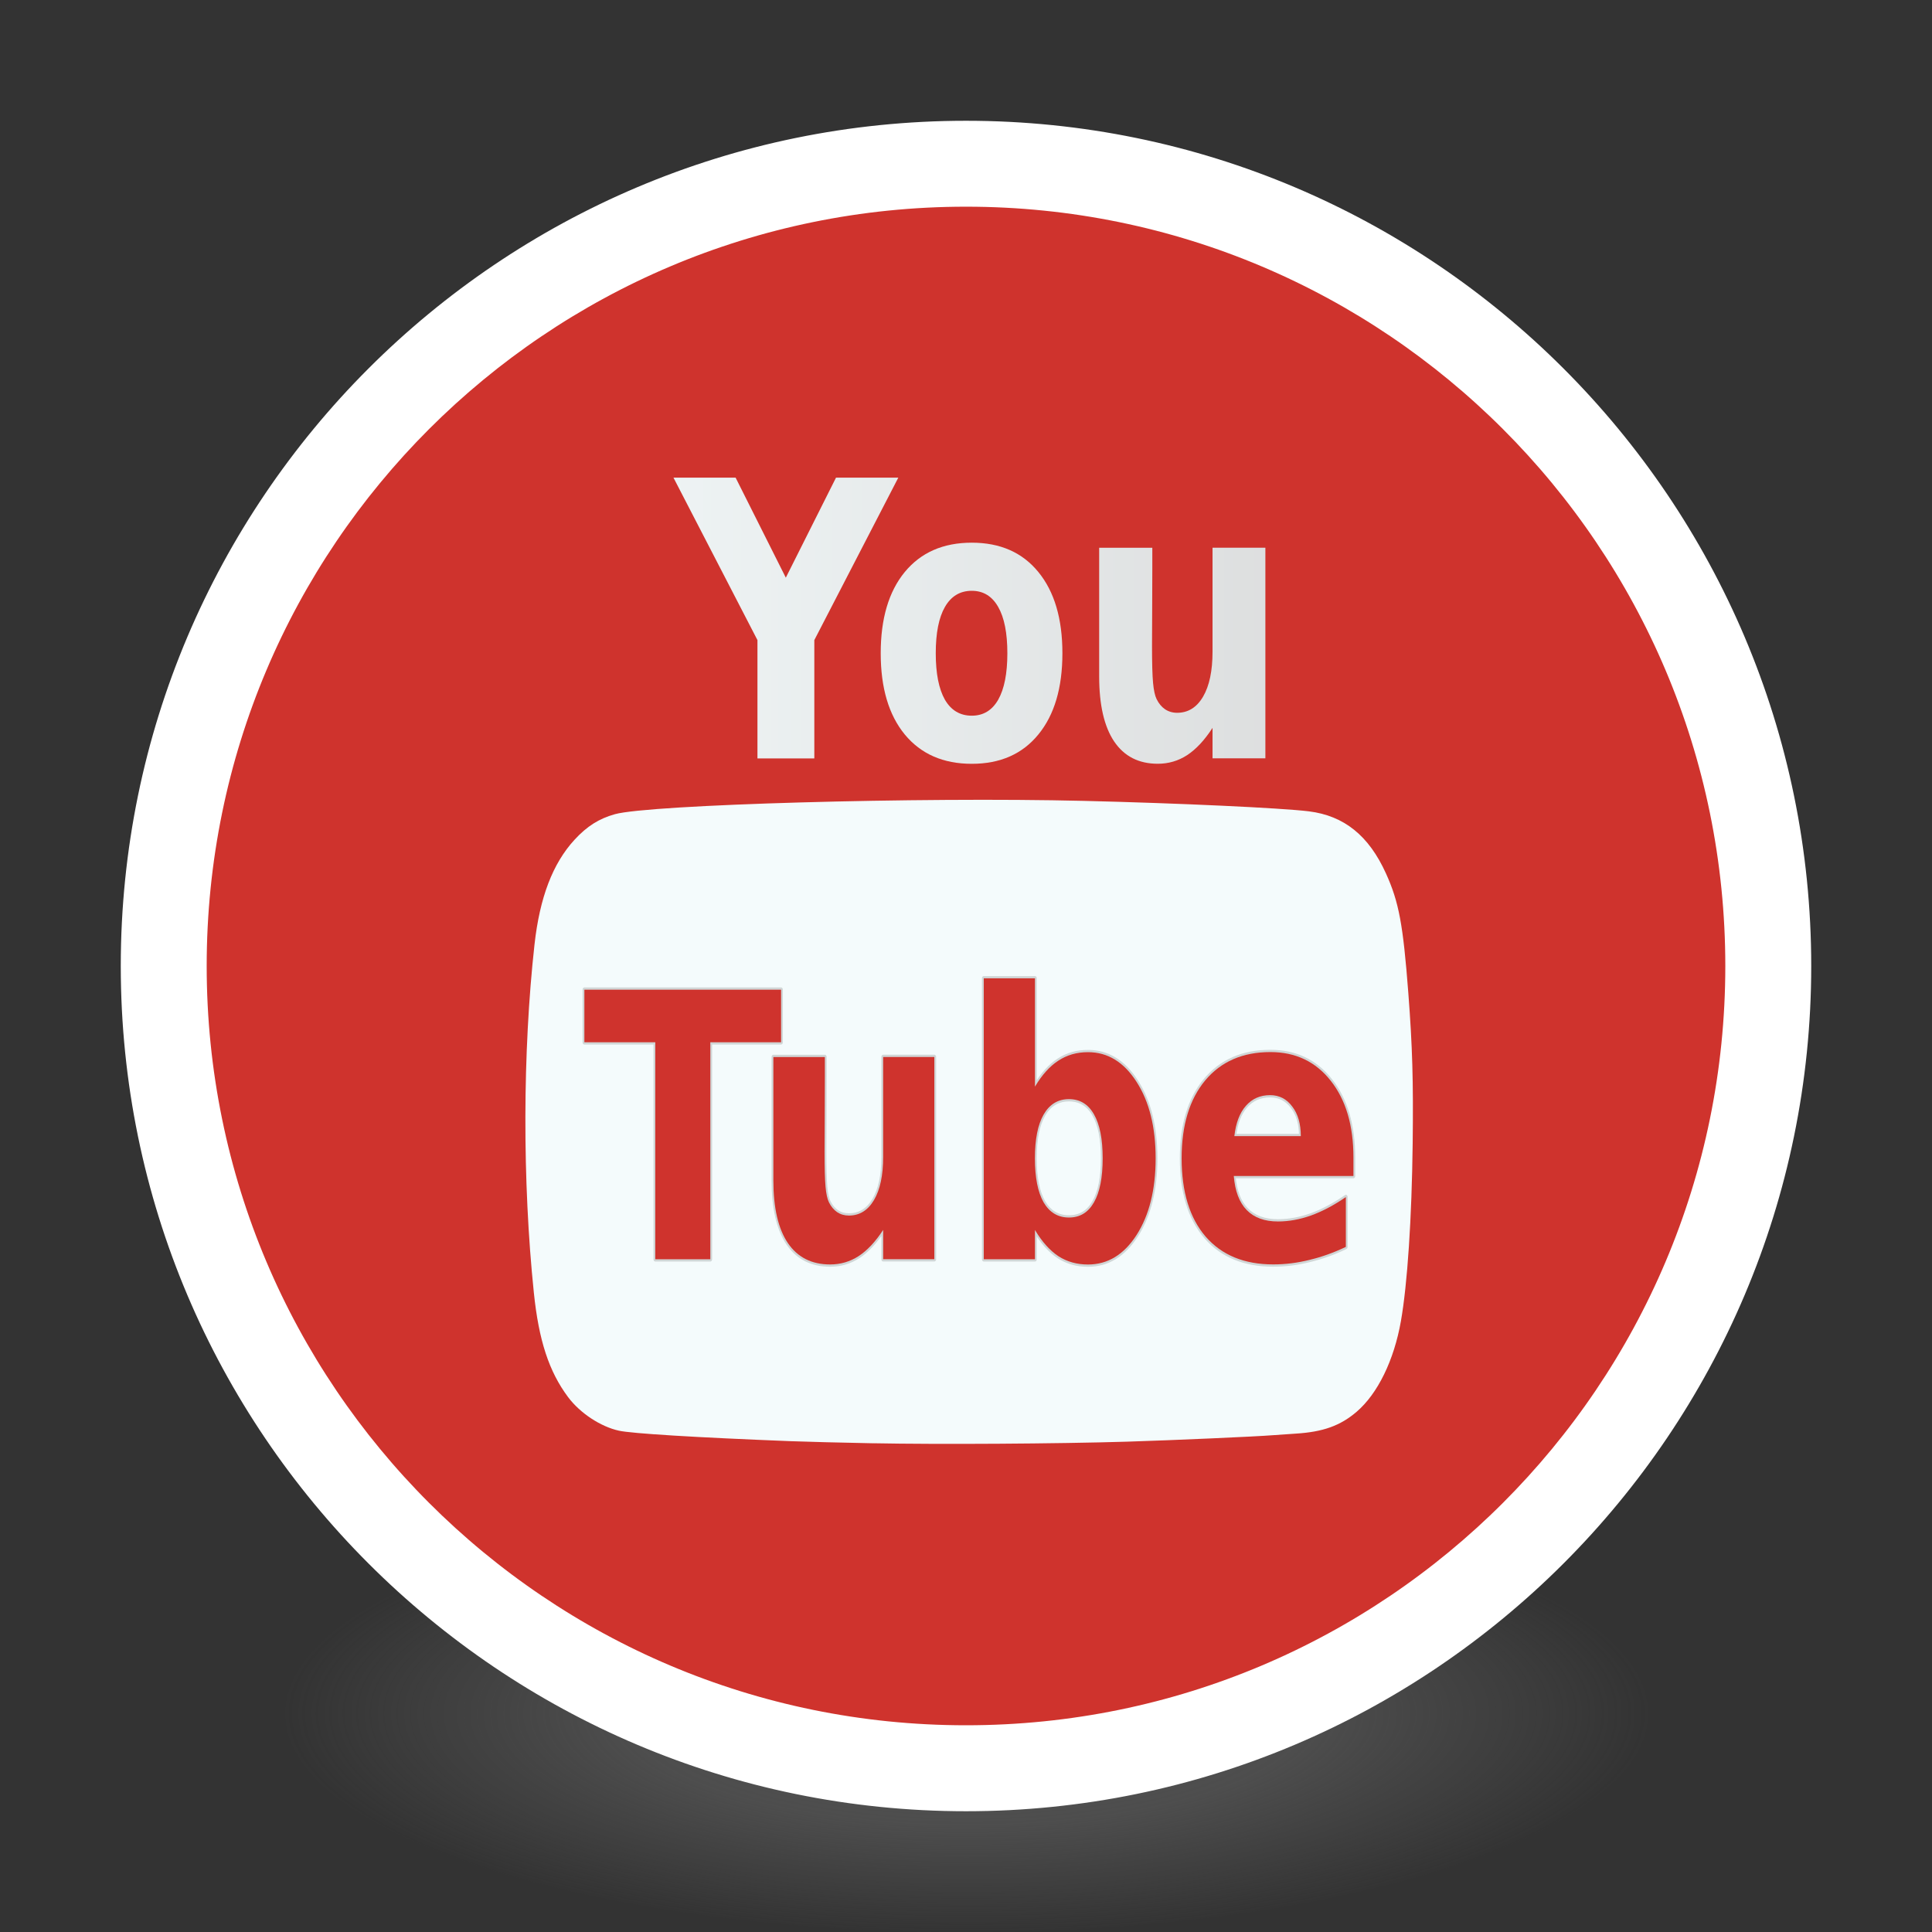 <?xml version="1.0" encoding="UTF-8" standalone="no"?>
<!-- Created with Inkscape (http://www.inkscape.org/) -->

<svg
   xmlns:dc="http://purl.org/dc/elements/1.1/"
   xmlns:cc="http://creativecommons.org/ns#"
   xmlns:rdf="http://www.w3.org/1999/02/22-rdf-syntax-ns#"
   xmlns:svg="http://www.w3.org/2000/svg"
   xmlns="http://www.w3.org/2000/svg"
   xmlns:xlink="http://www.w3.org/1999/xlink"
   xmlns:sodipodi="http://sodipodi.sourceforge.net/DTD/sodipodi-0.dtd"
   xmlns:inkscape="http://www.inkscape.org/namespaces/inkscape"
   id="svg4061"
   height="48"
   width="48"
   version="1.1"
   inkscape:version="0.92.2 (unknown)"
   sodipodi:docname="youtube-dl.svg">
  <rect width="100%" height="100%" fill="#333333" stroke="none"/>
  <sodipodi:namedview
     pagecolor="#ffffff"
     bordercolor="#666666"
     borderopacity="1"
     objecttolerance="10"
     gridtolerance="10"
     guidetolerance="10"
     inkscape:pageopacity="0"
     inkscape:pageshadow="2"
     inkscape:window-width="1555"
     inkscape:window-height="1214"
     id="namedview46"
     showgrid="false"
     inkscape:zoom="9.8333333"
     inkscape:cx="21.457458"
     inkscape:cy="9.6675188"
     inkscape:window-x="397"
     inkscape:window-y="134"
     inkscape:window-maximized="0"
     inkscape:current-layer="svg4061" />
  <defs
     id="defs4063">
    <linearGradient
       id="linearGradient3026"
       y2="40.496"
       gradientUnits="userSpaceOnUse"
       x2="71.204"
       gradientTransform="matrix(1.617 0 0 1.617 -92.707 -21.06)"
       y1="15.369"
       x1="71.204">
      <stop
         id="stop4808-4"
         stop-color="#fff"
         offset="0" />
      <stop
         id="stop4810-0"
         stop-color="#fff"
         stop-opacity=".235"
         offset=".424" />
      <stop
         id="stop4812-8"
         stop-color="#fff"
         stop-opacity=".157"
         offset=".821" />
      <stop
         id="stop4814-0"
         stop-color="#fff"
         stop-opacity=".392"
         offset="1" />
    </linearGradient>
    <radialGradient
       id="radialGradient3029"
       fx="4.459"
       fy="8.509"
       gradientUnits="userSpaceOnUse"
       cy="8.626"
       cx="15.026"
       gradientTransform="matrix(-3.4973e-8 1.885 -1.776 -5.4723e-8 39.14 -7.993)"
       r="20">
      <stop
         id="stop4170"
         stop-color="#ff9696"
         offset="0" />
      <stop
         id="stop4172"
         stop-color="#fd7676"
         offset="0.167" />
      <stop
         id="stop4174"
         stop-color="#f94040"
         offset="0.488" />
      <stop
         id="stop4176"
         stop-color="#e42020"
         offset="1"
         style="stop-color:#e77f5b;stop-opacity:1" />
    </radialGradient>
    <radialGradient
       id="radialGradient3032"
       gradientUnits="userSpaceOnUse"
       cy="3.99"
       cx="23.896"
       gradientTransform="matrix(0,2.937,-3.877,0,39.471,-67.475)"
       r="20.397">
      <stop
         id="stop3244-9-33-7-0-9"
         stop-color="#fff"
         offset="0" />
      <stop
         id="stop3246-3-5-0-8-5"
         stop-color="#ddd"
         offset=".262" />
      <stop
         id="stop3248-1-7-8-8-1"
         stop-color="#abacae"
         offset=".661" />
      <stop
         id="stop3250-9-3-0-5-1"
         stop-color="#89898b"
         offset="1" />
    </radialGradient>
    <radialGradient
       id="radialGradient3035"
       gradientUnits="userSpaceOnUse"
       cy="186.17"
       cx="99.157"
       gradientTransform="matrix(0.271,0,0,0.088,-2.855,26.187)"
       r="62.769">
      <stop
         id="stop3822-2-6-3"
         stop-color="#3d3d3d"
         offset="0" />
      <stop
         id="stop3864-8-7-7"
         stop-color="#686868"
         stop-opacity=".498"
         offset=".5" />
      <stop
         id="stop3824-1-2-5"
         stop-color="#686868"
         stop-opacity="0"
         offset="1" />
    </radialGradient>
    <linearGradient
       id="ButtonShadow"
       y2="7.016"
       gradientUnits="userSpaceOnUse"
       x2="45.448"
       gradientTransform="scale(1.006 .994)"
       y1="92.54"
       x1="45.448">
      <stop
         id="stop3750"
         offset="0" />
      <stop
         id="stop3752"
         stop-opacity=".588"
         offset="1" />
    </linearGradient>
    <filter
       id="filter3174"
       style="color-interpolation-filters:sRGB">
      <feGaussianBlur
         id="feGaussianBlur3176"
         stdDeviation="1.71" />
    </filter>
    <linearGradient
       id="linearGradient3185"
       y2="-167.53"
       xlink:href="#SVGID_14_"
       gradientUnits="userSpaceOnUse"
       x2="206.69"
       gradientTransform="matrix(.728 0 0 -.728 -295.83 -108.58)"
       y1="-167.53"
       x1="206.69" />
    <linearGradient
       id="SVGID_14_"
       y2="-167.53"
       gradientUnits="userSpaceOnUse"
       x2="206.69"
       gradientTransform="matrix(1 0 0 -1 -270.96 -122.07)"
       y1="-167.53"
       x1="206.69">
      <stop
         id="stop3506"
         stop-color="#7e9ec4"
         offset="0" />
      <stop
         id="stop3508"
         stop-color="#151d89"
         offset="1" />
    </linearGradient>
    <linearGradient
       id="linearGradient3182"
       y2="-167.53"
       xlink:href="#SVGID_14_"
       gradientUnits="userSpaceOnUse"
       x2="206.69"
       gradientTransform="matrix(.728 0 0 -.728 -375.83 -107.58)"
       y1="-167.53"
       x1="206.69" />
    <linearGradient
       id="linearGradient4829">
      <stop
         style="stop-color:#f4fbfc;stop-opacity:1;"
         offset="0"
         id="stop4831" />
      <stop
         style="stop-color:#d6d6d6;stop-opacity:1;"
         offset="1"
         id="stop4833" />
    </linearGradient>
    <linearGradient
       gradientTransform="translate(-128,-162)"
       gradientUnits="userSpaceOnUse"
       xlink:href="#linearGradient10457"
       id="linearGradient10810"
       x1="150"
       x2="150"
       y1="202"
       y2="178" />
    <linearGradient
       id="linearGradient10457">
      <stop
         id="stop10453"
         offset="0"
         style="stop-color:#000000;stop-opacity:1;" />
      <stop
         id="stop10455"
         offset="1"
         style="stop-color:#000000;stop-opacity:0;" />
    </linearGradient>
    <linearGradient
       gradientTransform="matrix(1.017,0,0,1.017,-130.576,-166.169)"
       gradientUnits="userSpaceOnUse"
       xlink:href="#linearGradient10457"
       id="linearGradient10830"
       x1="150"
       x2="150"
       y1="202"
       y2="178" />
    <linearGradient
       gradientTransform="matrix(1.017,0,0,1.017,-130.576,-167.186)"
       gradientUnits="userSpaceOnUse"
       xlink:href="#linearGradient10457"
       id="linearGradient10828"
       x1="155"
       x2="155"
       y1="203"
       y2="179" />
    <linearGradient
       id="linearGradient3069"
       y2="263.73"
       gradientUnits="userSpaceOnUse"
       x2="532.82"
       gradientTransform="matrix(0.059,0,0,0.044,-61.71,16.197)"
       y1="694.12"
       x1="532.82">
      <stop
         id="stop3065"
         stop-color="#912420"
         offset="0" />
      <stop
         id="stop3067"
         stop-color="#cf332d"
         offset="1" />
    </linearGradient>
    <linearGradient
       inkscape:collect="always"
       xlink:href="#linearGradient3069"
       id="linearGradient3868"
       x1="3.153"
       y1="24"
       x2="44.847"
       y2="24"
       gradientUnits="userSpaceOnUse" />
    <linearGradient
       inkscape:collect="always"
       xlink:href="#linearGradient4829"
       id="linearGradient3876"
       x1="9.001"
       y1="25.5"
       x2="39.001"
       y2="25.5"
       gradientUnits="userSpaceOnUse" />
    <linearGradient
       inkscape:collect="always"
       xlink:href="#linearGradient3069"
       id="linearGradient3878"
       gradientUnits="userSpaceOnUse"
       x1="9.001"
       y1="25.5"
       x2="39.001"
       y2="25.5" />
    <linearGradient
       inkscape:collect="always"
       xlink:href="#linearGradient3069"
       id="linearGradient3880"
       gradientUnits="userSpaceOnUse"
       x1="9.001"
       y1="25.5"
       x2="39.001"
       y2="25.5" />
    <linearGradient
       inkscape:collect="always"
       xlink:href="#linearGradient3069"
       id="linearGradient3882"
       gradientUnits="userSpaceOnUse"
       x1="9.001"
       y1="25.5"
       x2="39.001"
       y2="25.5" />
    <linearGradient
       inkscape:collect="always"
       xlink:href="#linearGradient3069"
       id="linearGradient3884"
       gradientUnits="userSpaceOnUse"
       x1="9.001"
       y1="25.5"
       x2="39.001"
       y2="25.5" />
    <linearGradient
       inkscape:collect="always"
       xlink:href="#linearGradient4829"
       id="linearGradient3869"
       gradientUnits="userSpaceOnUse"
       x1="9.001"
       y1="25.5"
       x2="39.001"
       y2="25.5" />
    <linearGradient
       inkscape:collect="always"
       xlink:href="#linearGradient4829"
       id="linearGradient3871"
       gradientUnits="userSpaceOnUse"
       x1="9.001"
       y1="25.5"
       x2="39.001"
       y2="25.5" />
    <linearGradient
       inkscape:collect="always"
       xlink:href="#linearGradient4829"
       id="linearGradient3873"
       gradientUnits="userSpaceOnUse"
       x1="9.001"
       y1="25.5"
       x2="39.001"
       y2="25.5" />
    <linearGradient
       inkscape:collect="always"
       xlink:href="#linearGradient4829"
       id="linearGradient3875"
       gradientUnits="userSpaceOnUse"
       x1="9.001"
       y1="25.5"
       x2="39.001"
       y2="25.5" />
    <linearGradient
       inkscape:collect="always"
       xlink:href="#linearGradient4829"
       id="linearGradient3877"
       gradientUnits="userSpaceOnUse"
       x1="9.001"
       y1="25.5"
       x2="39.001"
       y2="25.5" />
    <linearGradient
       inkscape:collect="always"
       xlink:href="#linearGradient4829"
       id="linearGradient3879"
       gradientUnits="userSpaceOnUse"
       x1="9.001"
       y1="25.5"
       x2="39.001"
       y2="25.5" />
    <linearGradient
       inkscape:collect="always"
       xlink:href="#linearGradient4829"
       id="linearGradient3881"
       gradientUnits="userSpaceOnUse"
       x1="9.001"
       y1="25.5"
       x2="39.001"
       y2="25.5" />
    <linearGradient
       inkscape:collect="always"
       xlink:href="#linearGradient4829"
       id="linearGradient3883"
       gradientUnits="userSpaceOnUse"
       x1="9.001"
       y1="25.5"
       x2="39.001"
       y2="25.5" />
    <linearGradient
       inkscape:collect="always"
       xlink:href="#linearGradient4829"
       id="linearGradient3885"
       gradientUnits="userSpaceOnUse"
       x1="9.001"
       y1="25.5"
       x2="39.001"
       y2="25.5" />
    <linearGradient
       inkscape:collect="always"
       xlink:href="#linearGradient4829"
       id="linearGradient3887"
       gradientUnits="userSpaceOnUse"
       x1="9.001"
       y1="25.5"
       x2="39.001"
       y2="25.5" />
    <linearGradient
       inkscape:collect="always"
       xlink:href="#linearGradient4829"
       id="linearGradient3889"
       gradientUnits="userSpaceOnUse"
       x1="9.001"
       y1="25.5"
       x2="39.001"
       y2="25.5" />
    <linearGradient
       inkscape:collect="always"
       xlink:href="#linearGradient4829"
       id="linearGradient3891"
       gradientUnits="userSpaceOnUse"
       x1="9.001"
       y1="25.5"
       x2="39.001"
       y2="25.5" />
    <linearGradient
       inkscape:collect="always"
       xlink:href="#linearGradient4829"
       id="linearGradient3893"
       gradientUnits="userSpaceOnUse"
       x1="9.001"
       y1="25.5"
       x2="39.001"
       y2="25.5" />
  </defs>
  <path
     id="path3818-0-5"
     d="m 41,42.5 a 17,5.5 0 0 1 -34,0 17,5.5 0 1 1 34,0 z"
     style="fill:url(#radialGradient3035)"
     inkscape:connector-curvature="0" />
  <path
     id="path2555-7-2"
     style="color:#000000;fill:url(#radialGradient3032);stroke-width:1.017"
     d="m 24,3.152 c -11.503,0 -20.847,9.345 -20.847,20.847 0,11.503 9.345,20.847 20.847,20.847 11.503,0 20.847,-9.345 20.847,-20.847 C 44.847,12.497 35.503,3.152 24,3.152 Z"
     inkscape:connector-curvature="0" />
  <path
     id="path2555-7-65"
     style="color:#000000;fill:url(#linearGradient3868);fill-opacity:1.0;stroke-width:1.017"
     d="m 24,3.152 c -11.503,0 -20.847,9.345 -20.847,20.847 0,11.503 9.345,20.847 20.847,20.847 11.503,0 20.847,-9.345 20.847,-20.847 C 44.847,12.497 35.503,3.152 24,3.152 Z"
     inkscape:connector-curvature="0" />
  <path
     id="path4176"
     style="color:#000000;opacity:1;fill:none;stroke:#ffffff;stroke-width:1.932;stroke-linecap:round;stroke-linejoin:round;stroke-miterlimit:4;stroke-dasharray:none;stroke-opacity:1"
     d="M 43.831,24 C 43.831,34.952 34.953,43.83 24,43.83 13.047,43.83 4.169,34.952 4.169,24 4.169,13.047 13.047,4.169 24,4.169 c 10.953,0 19.831,8.878 19.831,19.831 z"
     inkscape:connector-curvature="0" />
  <path
     id="path2555-7-1-7"
     style="color:#000000;opacity:1;fill:none;stroke:#ffffff;stroke-width:0.305;stroke-linecap:round;stroke-linejoin:round;stroke-miterlimit:4;stroke-dasharray:none;stroke-opacity:1"
     d="m 24,3.153 c -11.503,0 -20.847,9.345 -20.847,20.847 0,11.503 9.345,20.847 20.847,20.847 11.503,0 20.847,-9.345 20.847,-20.847 C 44.847,12.497 35.503,3.153 24,3.153 Z"
     inkscape:connector-curvature="0" />
  <g
     id="layer2"
     display="none"
     transform="translate(-226.12 -28.077)">
    <rect
       id="rect3745"
       opacity=".9"
       rx="6"
       ry="6"
       height="85"
       filter="url(#filter3174)"
       width="86"
       y="7"
       x="5"
       fill="url(#ButtonShadow)" />
  </g>
  <path
     id="rect3005-5"
     style="color:#000000"
     d="m-94.691 12.552v12h-8l10 10 10-10h-8v-12z"
     fill="#fff" />
  <g
     transform="matrix(0.735,0,0,0.889,6.437,1.202)"
     id="g4889"
     style="fill:url(#linearGradient3876);fill-opacity:1;stroke-width:0.124;stroke-miterlimit:4;stroke-dasharray:none">
    <g
       style="opacity:0.4;fill:url(#linearGradient3869);fill-opacity:1;stroke-width:0.143;stroke-miterlimit:4;stroke-dasharray:none"
       id="g3712-5"
       transform="matrix(1.158,0,0,0.643,-3.789,16.036)" />
    <g
       id="g4872"
       transform="translate(54.78,-4.142)"
       style="fill:url(#linearGradient3893);fill-opacity:1;stroke-width:0.124;stroke-miterlimit:4;stroke-dasharray:none">
      <path
         style="fill:url(#linearGradient3871);fill-opacity:1;stroke-width:0.124;stroke-miterlimit:4;stroke-dasharray:none"
         inkscape:connector-curvature="0"
         id="path17"
         d="m -34.033,43.125 c -1.059,-0.017 -2.313,-0.043 -2.786,-0.059 -3.179,-0.103 -5.362,-0.213 -5.798,-0.293 -0.622,-0.113 -1.316,-0.493 -1.719,-0.939 -0.646,-0.716 -0.99,-1.584 -1.157,-2.921 -0.389,-3.108 -0.38,-6.731 0.023,-9.73 0.177,-1.313 0.616,-2.263 1.353,-2.925 0.421,-0.378 0.825,-0.589 1.364,-0.714 1.167,-0.269 10.301,-0.484 15.857,-0.372 3.209,0.064 6.677,0.198 7.599,0.292 1.192,0.122 2.029,0.679 2.608,1.736 0.437,0.798 0.578,1.419 0.755,3.332 0.14,1.516 0.173,2.459 0.148,4.208 -0.03,2.093 -0.177,3.937 -0.398,4.972 -0.233,1.094 -0.784,2.027 -1.496,2.532 -0.55,0.39 -1.136,0.564 -2.057,0.611 -0.274,0.014 -0.621,0.034 -0.77,0.044 -0.532,0.037 -3.377,0.141 -4.939,0.181 -2.32,0.059 -6.379,0.08 -8.586,0.044 z" />
      <g
         style="opacity:0.15;fill:url(#linearGradient3881);fill-opacity:1;stroke:#000000;stroke-width:0.094;stroke-linecap:round;stroke-linejoin:round;stroke-miterlimit:4;stroke-dasharray:none"
         id="g4355"
         transform="matrix(1.288,0,0,1.345,-61.98,-3.191)">
        <path
           inkscape:connector-curvature="0"
           id="path4357"
           d="m 14.127,25.011 h 5.162 v 1.092 h -1.857 v 4.509 H 15.988 V 26.103 H 14.127 V 25.011 Z"
           style="fill:url(#linearGradient3873);fill-opacity:1;stroke-width:0.094;stroke-miterlimit:4;stroke-dasharray:none" />
        <path
           inkscape:connector-curvature="0"
           id="path4359"
           d="m 19.087,28.976 v -2.566 h 1.351 v 0.42 q 0,0.341 -0.004,0.859 -0.004,0.514 -0.004,0.686 0,0.506 0.026,0.732 0.026,0.221 0.09,0.323 0.083,0.131 0.214,0.203 0.135,0.071 0.308,0.071 0.42,0 0.66,-0.323 0.24,-0.323 0.24,-0.897 v -2.075 h 1.343 v 4.202 h -1.343 v -0.608 q -0.304,0.368 -0.645,0.544 -0.338,0.173 -0.747,0.173 -0.728,0 -1.11,-0.446 -0.379,-0.446 -0.379,-1.298 z"
           style="fill:url(#linearGradient3875);fill-opacity:1;stroke-width:0.094;stroke-miterlimit:4;stroke-dasharray:none" />
        <path
           inkscape:connector-curvature="0"
           id="path4361"
           d="m 26.844,29.745 q 0.431,0 0.656,-0.315 0.229,-0.315 0.229,-0.915 0,-0.6 -0.229,-0.915 -0.225,-0.315 -0.656,-0.315 -0.431,0 -0.664,0.319 -0.229,0.315 -0.229,0.912 0,0.596 0.229,0.915 Q 26.413,29.745 26.844,29.745 Z m -0.892,-2.72 q 0.278,-0.368 0.615,-0.54 0.338,-0.176 0.777,-0.176 0.777,0 1.276,0.619 0.499,0.615 0.499,1.587 0,0.972 -0.499,1.591 -0.499,0.615 -1.276,0.615 -0.439,0 -0.777,-0.173 Q 26.23,30.371 25.952,30.004 v 0.608 h -1.343 v -5.837 h 1.343 v 2.251 z"
           style="fill:url(#linearGradient3877);fill-opacity:1;stroke-width:0.094;stroke-miterlimit:4;stroke-dasharray:none" />
        <path
           inkscape:connector-curvature="0"
           id="path4363"
           d="m 34.31,28.499 v 0.383 h -3.14 q 0.049,0.473 0.341,0.709 0.293,0.236 0.818,0.236 0.424,0 0.867,-0.124 0.446,-0.128 0.915,-0.383 v 1.035 q -0.476,0.18 -0.953,0.27 -0.476,0.094 -0.953,0.094 -1.14,0 -1.774,-0.578 -0.63,-0.581 -0.63,-1.628 0,-1.028 0.619,-1.617 0.623,-0.589 1.711,-0.589 0.99,0 1.583,0.596 0.596,0.596 0.596,1.594 z m -1.381,-0.446 q 0,-0.383 -0.225,-0.615 -0.221,-0.236 -0.581,-0.236 -0.39,0 -0.634,0.221 -0.244,0.218 -0.304,0.63 h 1.744 z"
           style="fill:url(#linearGradient3879);fill-opacity:1;stroke-width:0.094;stroke-miterlimit:4;stroke-dasharray:none" />
      </g>
      <g
         style="fill:url(#linearGradient3883);fill-opacity:1;stroke-width:0.094;stroke-miterlimit:4;stroke-dasharray:none"
         id="text4696"
         transform="matrix(1.288,0,0,1.345,-61.98,-3.191)">
        <path
           inkscape:connector-curvature="0"
           id="path4710"
           d="m 14.127,25.011 h 5.162 v 1.092 h -1.857 v 4.509 H 15.988 V 26.103 H 14.127 V 25.011 Z"
           style="fill:url(#linearGradient3878);fill-opacity:1;stroke-width:0.094;stroke-miterlimit:4;stroke-dasharray:none" />
        <path
           inkscape:connector-curvature="0"
           id="path4712"
           d="m 19.087,28.976 v -2.566 h 1.351 v 0.42 q 0,0.341 -0.004,0.859 -0.004,0.514 -0.004,0.686 0,0.506 0.026,0.732 0.026,0.221 0.09,0.323 0.083,0.131 0.214,0.203 0.135,0.071 0.308,0.071 0.42,0 0.66,-0.323 0.24,-0.323 0.24,-0.897 v -2.075 h 1.343 v 4.202 h -1.343 v -0.608 q -0.304,0.368 -0.645,0.544 -0.338,0.173 -0.747,0.173 -0.728,0 -1.11,-0.446 -0.379,-0.446 -0.379,-1.298 z"
           style="fill:url(#linearGradient3880);fill-opacity:1;stroke-width:0.094;stroke-miterlimit:4;stroke-dasharray:none" />
        <path
           inkscape:connector-curvature="0"
           id="path4714"
           d="m 26.844,29.745 q 0.431,0 0.656,-0.315 0.229,-0.315 0.229,-0.915 0,-0.6 -0.229,-0.915 -0.225,-0.315 -0.656,-0.315 -0.431,0 -0.664,0.319 -0.229,0.315 -0.229,0.912 0,0.596 0.229,0.915 Q 26.413,29.745 26.844,29.745 Z m -0.892,-2.72 q 0.278,-0.368 0.615,-0.54 0.338,-0.176 0.777,-0.176 0.777,0 1.276,0.619 0.499,0.615 0.499,1.587 0,0.972 -0.499,1.591 -0.499,0.615 -1.276,0.615 -0.439,0 -0.777,-0.173 Q 26.23,30.371 25.952,30.004 v 0.608 h -1.343 v -5.837 h 1.343 v 2.251 z"
           style="fill:url(#linearGradient3882);fill-opacity:1;stroke-width:0.094;stroke-miterlimit:4;stroke-dasharray:none" />
        <path
           inkscape:connector-curvature="0"
           id="path4716"
           d="m 34.31,28.499 v 0.383 h -3.14 q 0.049,0.473 0.341,0.709 0.293,0.236 0.818,0.236 0.424,0 0.867,-0.124 0.446,-0.128 0.915,-0.383 v 1.035 q -0.476,0.18 -0.953,0.27 -0.476,0.094 -0.953,0.094 -1.14,0 -1.774,-0.578 -0.63,-0.581 -0.63,-1.628 0,-1.028 0.619,-1.617 0.623,-0.589 1.711,-0.589 0.99,0 1.583,0.596 0.596,0.596 0.596,1.594 z m -1.381,-0.446 q 0,-0.383 -0.225,-0.615 -0.221,-0.236 -0.581,-0.236 -0.39,0 -0.634,0.221 -0.244,0.218 -0.304,0.63 h 1.744 z"
           style="fill:url(#linearGradient3884);fill-opacity:1;stroke-width:0.094;stroke-miterlimit:4;stroke-dasharray:none" />
      </g>
      <g
         style="fill:url(#linearGradient3891);fill-opacity:1;stroke-width:0.096;stroke-miterlimit:4;stroke-dasharray:none"
         id="text4728"
         transform="matrix(1.258,0,0,1.325,-60.519,-0.464)">
        <path
           inkscape:connector-curvature="0"
           id="path4733"
           d="m 15.696,12.53 h 1.67 l 1.349,2.11 1.349,-2.11 h 1.674 l -2.257,3.427 v 2.495 H 17.953 V 15.957 L 15.696,12.53 Z"
           style="fill:url(#linearGradient3885);fill-opacity:1;stroke-width:0.096;stroke-miterlimit:4;stroke-dasharray:none" />
        <path
           inkscape:connector-curvature="0"
           id="path4735"
           d="m 23.712,14.917 q -0.472,0 -0.722,0.341 -0.246,0.337 -0.246,0.976 0,0.639 0.246,0.98 0.25,0.337 0.722,0.337 0.464,0 0.71,-0.337 0.246,-0.341 0.246,-0.98 0,-0.639 -0.246,-0.976 Q 24.176,14.917 23.712,14.917 Z m 0,-1.015 q 1.146,0 1.789,0.619 0.646,0.619 0.646,1.713 0,1.095 -0.646,1.713 -0.642,0.619 -1.789,0.619 -1.15,0 -1.801,-0.619 -0.646,-0.619 -0.646,-1.713 0,-1.095 0.646,-1.713 0.65,-0.619 1.801,-0.619 z"
           style="fill:url(#linearGradient3887);fill-opacity:1;stroke-width:0.096;stroke-miterlimit:4;stroke-dasharray:none" />
        <path
           inkscape:connector-curvature="0"
           id="path4737"
           d="m 27.135,16.722 v -2.713 h 1.428 v 0.444 q 0,0.361 -0.004,0.908 -0.004,0.543 -0.004,0.726 0,0.535 0.028,0.773 0.028,0.234 0.095,0.341 0.087,0.139 0.226,0.214 0.143,0.075 0.325,0.075 0.444,0 0.698,-0.341 0.254,-0.341 0.254,-0.948 v -2.193 h 1.42 v 4.442 h -1.42 v -0.642 q -0.321,0.389 -0.682,0.575 -0.357,0.182 -0.789,0.182 -0.769,0 -1.174,-0.472 Q 27.135,17.622 27.135,16.722 Z"
           style="fill:url(#linearGradient3889);fill-opacity:1;stroke-width:0.096;stroke-miterlimit:4;stroke-dasharray:none" />
      </g>
    </g>
  </g>
</svg>
